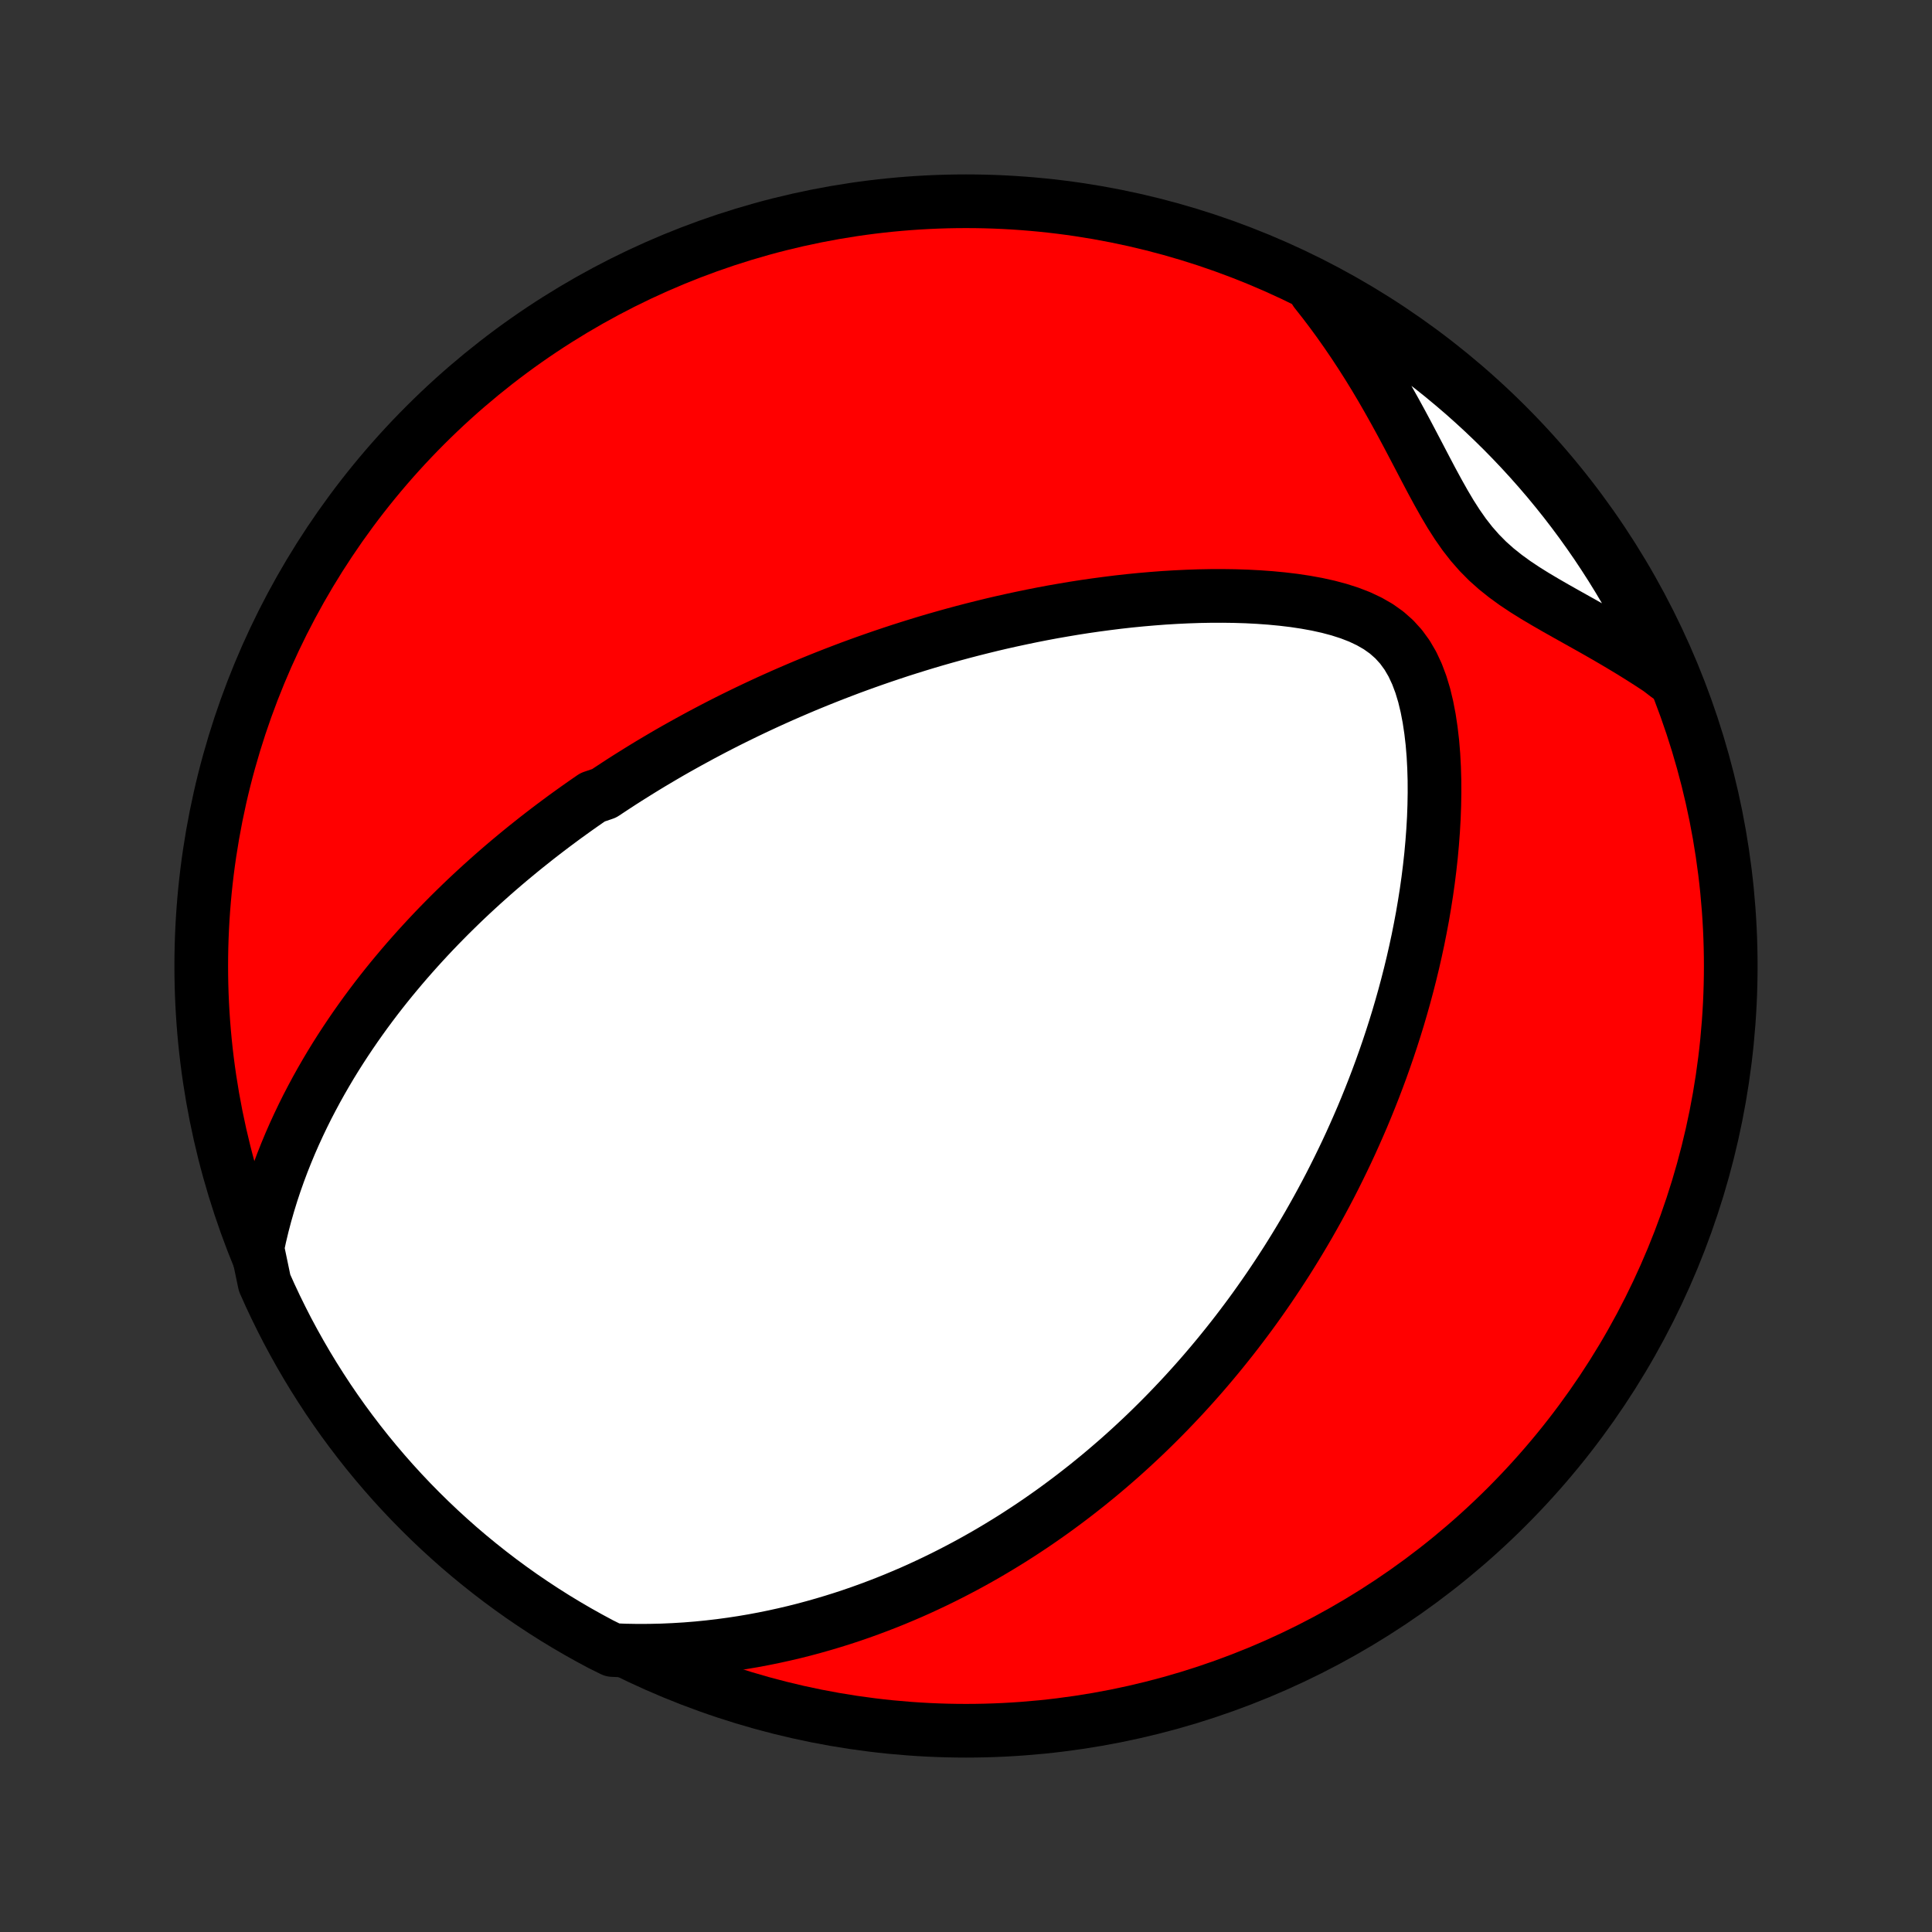 <?xml version="1.0" encoding="utf-8" standalone="no"?>
<!DOCTYPE svg PUBLIC "-//W3C//DTD SVG 1.1//EN"
  "http://www.w3.org/Graphics/SVG/1.1/DTD/svg11.dtd">
<!-- Created with matplotlib (http://matplotlib.org/) -->
<svg height="72pt" version="1.1" viewBox="0 0 72 72" width="72pt" xmlns="http://www.w3.org/2000/svg" xmlns:xlink="http://www.w3.org/1999/xlink">
 <rect x="0" y="0" width="72" height="72" fill="#333333" stroke="none"/>
 <defs>
  <style type="text/css">
*{stroke-linecap:butt;stroke-linejoin:round;}
  </style>
 </defs>
 <g id="figure_1">
  <g id="patch_1">
   <path d="
M0 72
L72 72
L72 0
L0 0
z
" style="fill:none;"/>
  </g>
  <g id="axes_1">
   <g id="PatchCollection_1">
    <defs>
     <path d="
M36 -7.5
C43.558 -7.5 50.808 -10.503 56.153 -15.848
C61.497 -21.192 64.5 -28.442 64.5 -36
C64.5 -43.558 61.497 -50.808 56.153 -56.153
C50.808 -61.497 43.558 -64.5 36 -64.5
C28.442 -64.5 21.192 -61.497 15.848 -56.153
C10.503 -50.808 7.5 -43.558 7.5 -36
C7.5 -28.442 10.503 -21.192 15.848 -15.848
C21.192 -10.503 28.442 -7.5 36 -7.5
z
" id="C0_0_a811fe30f3"/>
     <path d="
M9.589 -25.487
L9.679 -25.91
L9.778 -26.325
L9.885 -26.733
L10 -27.134
L10.121 -27.527
L10.249 -27.913
L10.383 -28.292
L10.522 -28.664
L10.667 -29.029
L10.816 -29.387
L10.97 -29.738
L11.128 -30.082
L11.289 -30.419
L11.454 -30.751
L11.623 -31.075
L11.794 -31.394
L11.968 -31.706
L12.145 -32.013
L12.323 -32.313
L12.504 -32.608
L12.687 -32.897
L12.872 -33.181
L13.058 -33.459
L13.245 -33.732
L13.434 -34
L13.624 -34.264
L13.815 -34.522
L14.007 -34.776
L14.2 -35.025
L14.394 -35.27
L14.588 -35.51
L14.784 -35.746
L14.979 -35.978
L15.176 -36.207
L15.373 -36.431
L15.57 -36.652
L15.768 -36.869
L15.966 -37.083
L16.164 -37.293
L16.363 -37.5
L16.562 -37.703
L16.761 -37.904
L16.961 -38.101
L17.161 -38.296
L17.361 -38.488
L17.562 -38.677
L17.763 -38.863
L17.964 -39.047
L18.166 -39.228
L18.367 -39.407
L18.57 -39.584
L18.772 -39.758
L18.975 -39.93
L19.179 -40.1
L19.383 -40.268
L19.587 -40.434
L19.792 -40.597
L19.997 -40.76
L20.203 -40.92
L20.409 -41.078
L20.616 -41.235
L20.824 -41.39
L21.032 -41.544
L21.241 -41.695
L21.451 -41.846
L21.662 -41.995
L21.873 -42.142
L22.086 -42.289
L22.513 -42.434
L22.729 -42.577
L22.945 -42.719
L23.163 -42.861
L23.382 -43.001
L23.602 -43.139
L23.823 -43.277
L24.046 -43.414
L24.27 -43.55
L24.496 -43.684
L24.723 -43.818
L24.951 -43.951
L25.182 -44.083
L25.414 -44.213
L25.648 -44.343
L25.884 -44.472
L26.121 -44.601
L26.361 -44.728
L26.602 -44.855
L26.846 -44.981
L27.092 -45.106
L27.34 -45.23
L27.591 -45.353
L27.844 -45.476
L28.1 -45.598
L28.358 -45.719
L28.619 -45.84
L28.882 -45.959
L29.148 -46.078
L29.418 -46.196
L29.69 -46.313
L29.965 -46.43
L30.243 -46.545
L30.525 -46.66
L30.81 -46.774
L31.098 -46.887
L31.39 -46.999
L31.685 -47.111
L31.985 -47.221
L32.287 -47.33
L32.594 -47.438
L32.904 -47.545
L33.219 -47.651
L33.537 -47.756
L33.86 -47.859
L34.187 -47.961
L34.518 -48.062
L34.853 -48.161
L35.193 -48.258
L35.537 -48.354
L35.886 -48.448
L36.239 -48.54
L36.597 -48.63
L36.96 -48.719
L37.327 -48.805
L37.699 -48.888
L38.076 -48.969
L38.457 -49.048
L38.843 -49.124
L39.233 -49.197
L39.629 -49.266
L40.028 -49.333
L40.432 -49.396
L40.841 -49.455
L41.254 -49.51
L41.67 -49.562
L42.091 -49.609
L42.516 -49.651
L42.944 -49.688
L43.376 -49.721
L43.81 -49.747
L44.247 -49.768
L44.687 -49.783
L45.128 -49.791
L45.571 -49.792
L46.015 -49.786
L46.459 -49.772
L46.902 -49.749
L47.345 -49.717
L47.785 -49.675
L48.221 -49.623
L48.653 -49.558
L49.078 -49.481
L49.495 -49.389
L49.901 -49.281
L50.294 -49.155
L50.671 -49.009
L51.029 -48.84
L51.365 -48.647
L51.676 -48.426
L51.959 -48.176
L52.213 -47.896
L52.439 -47.586
L52.636 -47.248
L52.806 -46.884
L52.952 -46.496
L53.075 -46.089
L53.177 -45.665
L53.261 -45.228
L53.328 -44.781
L53.381 -44.325
L53.419 -43.864
L53.444 -43.398
L53.458 -42.929
L53.46 -42.459
L53.452 -41.989
L53.435 -41.518
L53.408 -41.049
L53.373 -40.582
L53.331 -40.118
L53.28 -39.656
L53.223 -39.198
L53.159 -38.744
L53.088 -38.294
L53.012 -37.848
L52.929 -37.407
L52.842 -36.97
L52.749 -36.539
L52.652 -36.113
L52.55 -35.692
L52.444 -35.277
L52.334 -34.867
L52.22 -34.463
L52.103 -34.064
L51.982 -33.671
L51.858 -33.284
L51.731 -32.902
L51.601 -32.526
L51.469 -32.155
L51.334 -31.79
L51.197 -31.431
L51.057 -31.076
L50.916 -30.728
L50.773 -30.384
L50.627 -30.046
L50.48 -29.713
L50.332 -29.385
L50.182 -29.062
L50.03 -28.744
L49.877 -28.431
L49.723 -28.122
L49.568 -27.818
L49.411 -27.519
L49.253 -27.224
L49.094 -26.933
L48.934 -26.647
L48.774 -26.365
L48.612 -26.087
L48.449 -25.813
L48.285 -25.542
L48.121 -25.276
L47.956 -25.013
L47.789 -24.754
L47.622 -24.498
L47.454 -24.246
L47.286 -23.997
L47.116 -23.751
L46.946 -23.509
L46.775 -23.269
L46.603 -23.032
L46.43 -22.799
L46.256 -22.568
L46.082 -22.34
L45.907 -22.115
L45.73 -21.892
L45.553 -21.672
L45.375 -21.454
L45.196 -21.239
L45.016 -21.026
L44.835 -20.815
L44.653 -20.607
L44.47 -20.401
L44.285 -20.196
L44.1 -19.994
L43.913 -19.794
L43.725 -19.596
L43.536 -19.399
L43.346 -19.205
L43.154 -19.012
L42.961 -18.821
L42.767 -18.632
L42.571 -18.444
L42.373 -18.259
L42.174 -18.074
L41.973 -17.891
L41.771 -17.71
L41.566 -17.53
L41.36 -17.352
L41.152 -17.175
L40.943 -17
L40.73 -16.826
L40.517 -16.653
L40.3 -16.482
L40.082 -16.312
L39.861 -16.143
L39.638 -15.976
L39.413 -15.81
L39.185 -15.645
L38.954 -15.482
L38.721 -15.32
L38.485 -15.159
L38.246 -15
L38.004 -14.842
L37.759 -14.685
L37.511 -14.53
L37.26 -14.377
L37.005 -14.224
L36.747 -14.073
L36.485 -13.924
L36.22 -13.776
L35.951 -13.63
L35.678 -13.486
L35.401 -13.343
L35.12 -13.202
L34.835 -13.063
L34.545 -12.926
L34.251 -12.79
L33.953 -12.657
L33.649 -12.527
L33.341 -12.398
L33.028 -12.272
L32.71 -12.149
L32.387 -12.028
L32.059 -11.91
L31.725 -11.795
L31.385 -11.683
L31.04 -11.575
L30.689 -11.47
L30.332 -11.369
L29.969 -11.271
L29.6 -11.178
L29.225 -11.09
L28.844 -11.006
L28.456 -10.927
L28.061 -10.853
L27.66 -10.785
L27.252 -10.723
L26.838 -10.667
L26.417 -10.618
L25.989 -10.575
L25.554 -10.54
L25.112 -10.513
L24.664 -10.493
L24.208 -10.483
L23.747 -10.481
L23.278 -10.489
L22.831 -10.508
L22.392 -10.725
L21.957 -10.959
L21.526 -11.2
L21.1 -11.449
L20.678 -11.705
L20.261 -11.969
L19.849 -12.24
L19.441 -12.518
L19.039 -12.804
L18.642 -13.096
L18.25 -13.396
L17.864 -13.702
L17.483 -14.015
L17.107 -14.335
L16.738 -14.662
L16.374 -14.995
L16.017 -15.334
L15.665 -15.68
L15.319 -16.032
L14.98 -16.39
L14.648 -16.753
L14.322 -17.123
L14.002 -17.499
L13.689 -17.88
L13.383 -18.267
L13.084 -18.659
L12.791 -19.056
L12.506 -19.459
L12.228 -19.866
L11.958 -20.279
L11.694 -20.696
L11.438 -21.118
L11.19 -21.544
L10.949 -21.975
L10.715 -22.41
L10.49 -22.85
L10.272 -23.293
L10.062 -23.74
L9.86 -24.191
z
" id="C0_1_a87d6d3619"/>
     <path d="
M49.031 -61.143
L49.326 -60.769
L49.616 -60.387
L49.9 -59.999
L50.179 -59.603
L50.453 -59.201
L50.721 -58.793
L50.984 -58.38
L51.242 -57.96
L51.494 -57.536
L51.74 -57.108
L51.982 -56.677
L52.22 -56.242
L52.453 -55.807
L52.683 -55.37
L52.911 -54.935
L53.137 -54.502
L53.363 -54.074
L53.592 -53.652
L53.824 -53.239
L54.062 -52.837
L54.31 -52.45
L54.569 -52.08
L54.843 -51.729
L55.133 -51.399
L55.44 -51.089
L55.764 -50.8
L56.105 -50.528
L56.459 -50.271
L56.825 -50.027
L57.201 -49.792
L57.584 -49.565
L57.972 -49.341
L58.364 -49.12
L58.757 -48.9
L59.15 -48.68
L59.542 -48.459
L59.932 -48.235
L60.319 -48.008
L60.703 -47.778
L61.082 -47.544
L61.456 -47.306
L61.826 -47.064
L62.147 -46.818
L61.946 -47.339
L61.736 -47.793
L61.518 -48.244
L61.293 -48.692
L61.06 -49.135
L60.819 -49.574
L60.571 -50.01
L60.315 -50.441
L60.052 -50.867
L59.781 -51.289
L59.504 -51.707
L59.218 -52.12
L58.927 -52.527
L58.628 -52.93
L58.322 -53.328
L58.009 -53.72
L57.69 -54.107
L57.364 -54.488
L57.031 -54.864
L56.692 -55.234
L56.347 -55.598
L55.996 -55.956
L55.638 -56.308
L55.275 -56.654
L54.906 -56.993
L54.531 -57.327
L54.15 -57.653
L53.764 -57.974
L53.372 -58.287
L52.975 -58.593
L52.573 -58.893
L52.166 -59.186
L51.754 -59.472
L51.337 -59.75
L50.915 -60.022
L50.489 -60.286
L50.058 -60.542
L49.624 -60.791
z
" id="C0_2_7ba0d9034a"/>
    </defs>
    <g clip-path="url(#p1bffca34e9)">
     <use style="fill:#ff0000;stroke:#000000;stroke-width:2.0;" x="0.0" xlink:href="#C0_0_a811fe30f3" y="72.0"/>
    </g>
    <g clip-path="url(#p1bffca34e9)">
     <use style="fill:#ffffff;stroke:#000000;stroke-width:2.0;" x="0.0" xlink:href="#C0_1_a87d6d3619" y="72.0"/>
    </g>
    <g clip-path="url(#p1bffca34e9)">
     <use style="fill:#ffffff;stroke:#000000;stroke-width:2.0;" x="0.0" xlink:href="#C0_2_7ba0d9034a" y="72.0"/>
    </g>
   </g>
  </g>
 </g>
 <defs>
  <clipPath id="p1bffca34e9">
   <rect height="72.0" width="72.0" x="0.0" y="0.0"/>
  </clipPath>
 </defs>
</svg>
